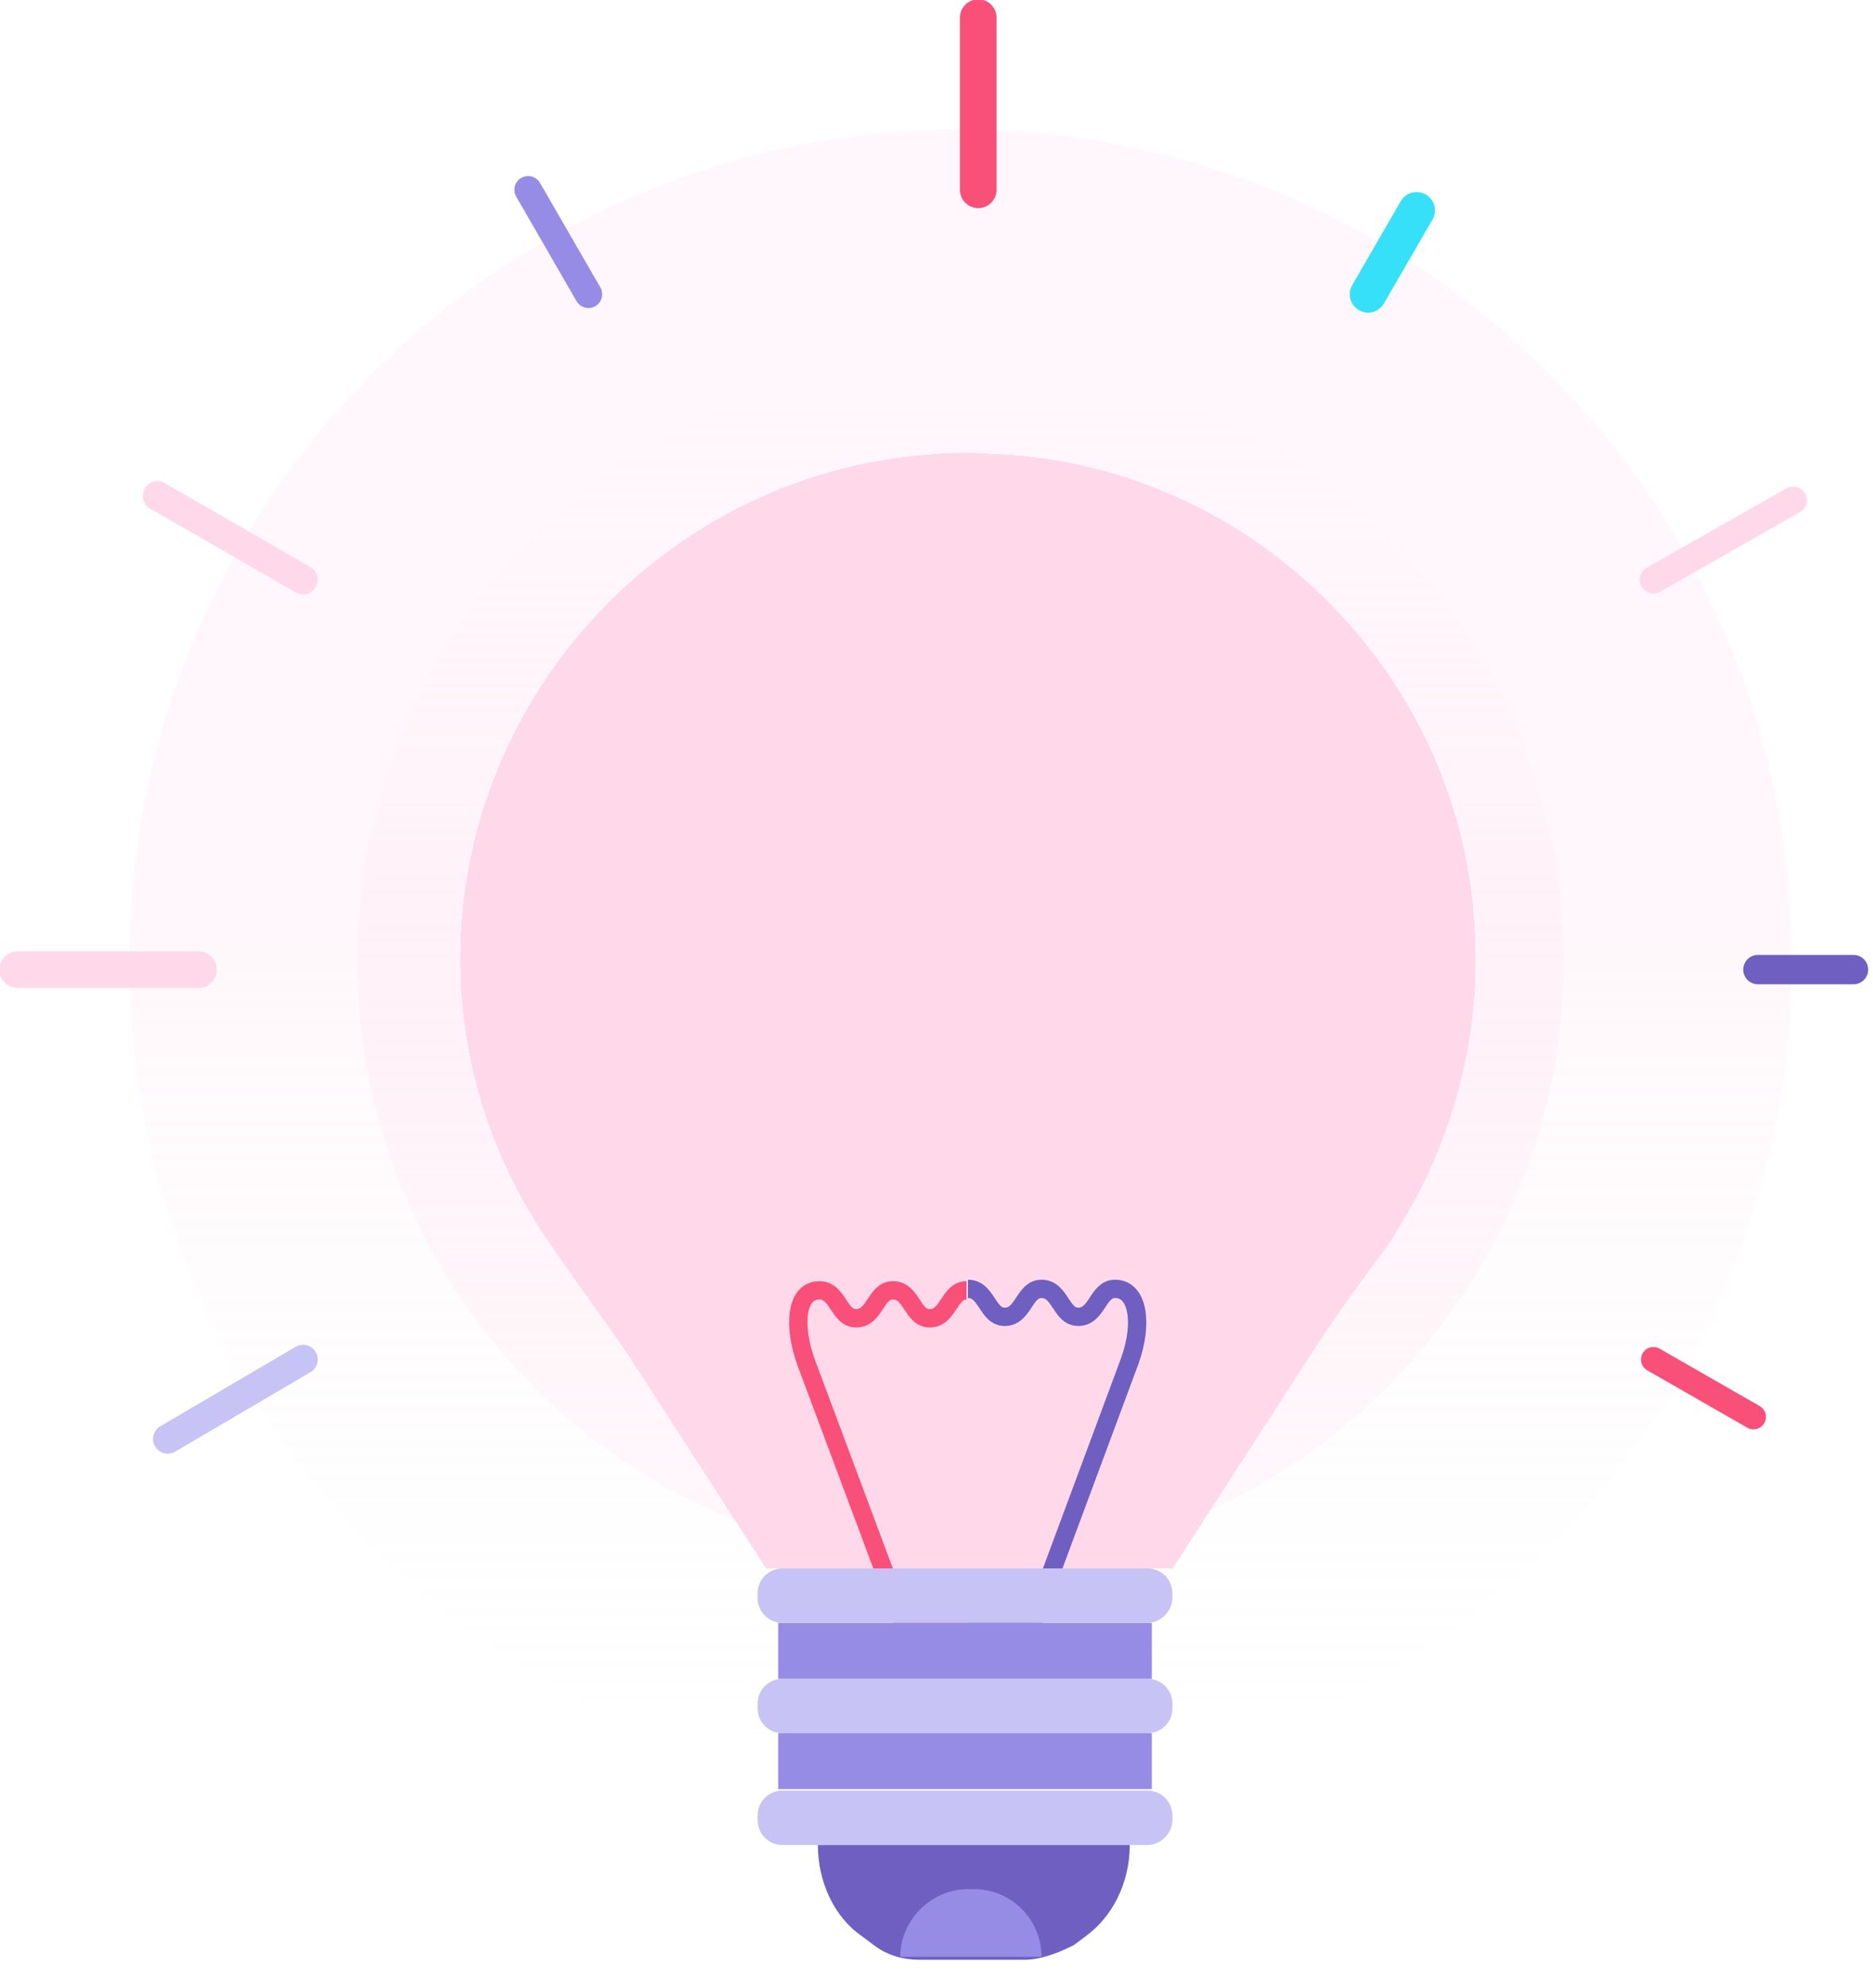 <svg width='98' height='104' viewBox='0 0 98 104' fill='none' xmlns='http://www.w3.org/2000/svg'><g clip-path='url(#clip0)'><path d='M50.261 81.818C67.689 81.818 81.818 67.689 81.818 50.261C81.818 32.832 67.689 18.703 50.261 18.703C32.832 18.703 18.703 32.832 18.703 50.261C18.703 67.689 32.832 81.818 50.261 81.818Z' fill='url(#paint0_linear)'/><path d='M50.261 93.748C74.278 93.748 93.748 74.278 93.748 50.26C93.748 26.243 74.278 6.773 50.261 6.773C26.243 6.773 6.773 26.243 6.773 50.26C6.773 74.278 26.243 93.748 50.261 93.748Z' fill='url(#paint1_linear)'/><path d='M77.123 48.259C76.276 35.175 65.577 24.553 52.492 23.783C51.877 23.783 51.338 23.706 50.799 23.706C50.722 23.706 50.645 23.706 50.645 23.706C50.568 23.706 50.491 23.706 50.491 23.706C49.953 23.706 49.337 23.706 48.798 23.783C35.713 24.63 25.092 35.252 24.168 48.259C23.706 54.571 25.553 60.497 28.94 65.269C30.248 67.194 31.634 69.041 32.942 70.965L40.1 82.049H49.799H50.722H61.344L68.502 70.965C69.734 69.041 71.119 67.117 72.504 65.269C75.737 60.497 77.584 54.648 77.123 48.259Z' fill='#FFB6CA'/><path d='M77.123 48.259C76.276 35.175 65.577 24.553 52.492 23.783C51.877 23.783 51.338 23.706 50.799 23.706C50.722 23.706 50.645 23.706 50.645 23.706C50.568 23.706 50.491 23.706 50.491 23.706C49.953 23.706 49.337 23.706 48.798 23.783C35.713 24.63 25.092 35.252 24.168 48.259C23.706 54.571 25.553 60.497 28.94 65.269C30.248 67.194 31.634 69.041 32.942 70.965L40.1 82.049H49.799H50.722H61.344L68.502 70.965C69.734 69.041 71.119 67.117 72.504 65.269C75.737 60.497 77.584 54.648 77.123 48.259Z' fill='#FFD9EA'/><path d='M50.645 85.282H47.413L42.179 71.273C41.486 69.349 41.64 67.502 42.871 67.502C43.872 67.502 43.872 68.964 44.796 68.964C45.796 68.964 45.796 67.502 46.72 67.502C47.721 67.502 47.721 68.964 48.644 68.964C49.645 68.964 49.645 67.502 50.568 67.502' stroke='#F85079' stroke-width='0.959' stroke-miterlimit='10'/><path d='M50.645 67.425C51.646 67.425 51.646 68.887 52.569 68.887C53.57 68.887 53.57 67.425 54.494 67.425C55.494 67.425 55.494 68.887 56.418 68.887C57.419 68.887 57.419 67.425 58.342 67.425C59.574 67.425 59.805 69.272 59.112 71.196L53.878 85.282H50.645' stroke='#6F5FC0' stroke-width='0.959' stroke-miterlimit='10'/><path d='M60.036 96.519H40.947C40.178 96.519 39.639 95.903 39.639 95.21V94.98C39.639 94.21 40.255 93.671 40.947 93.671H60.036C60.805 93.671 61.344 94.287 61.344 94.98V95.21C61.344 95.903 60.728 96.519 60.036 96.519Z' fill='#C7C3F4'/><path d='M60.267 90.669H40.717V93.594H60.267V90.669Z' fill='#978CE5'/><path d='M60.036 90.669H40.947C40.178 90.669 39.639 90.054 39.639 89.361V89.13C39.639 88.36 40.255 87.822 40.947 87.822H60.036C60.805 87.822 61.344 88.437 61.344 89.13V89.361C61.344 90.131 60.728 90.669 60.036 90.669Z' fill='#C7C3F4'/><path d='M60.267 84.897H40.717V87.821H60.267V84.897Z' fill='#978CE5'/><path d='M60.036 84.897H40.947C40.178 84.897 39.639 84.281 39.639 83.588V83.357C39.639 82.588 40.255 82.049 40.947 82.049H60.036C60.805 82.049 61.344 82.665 61.344 83.357V83.588C61.344 84.281 60.728 84.897 60.036 84.897Z' fill='#C7C3F4'/><path d='M53.57 102.522H48.105C47.259 102.522 46.412 102.291 45.719 101.753L45.103 101.291C43.641 100.29 42.794 98.443 42.794 96.519H59.112C59.112 98.52 58.188 100.29 56.803 101.291L56.187 101.753C55.263 102.214 54.417 102.522 53.57 102.522Z' fill='#6F5FC0'/><path d='M50.953 98.828H50.645C48.721 98.828 47.105 100.444 47.105 102.368H54.494C54.494 100.444 52.955 98.828 50.953 98.828Z' fill='#978CE5'/><path d='M51.184 0.924V9.929' stroke='#F85079' stroke-width='1.918' stroke-miterlimit='10' stroke-linecap='round' stroke-linejoin='round'/><path d='M27.632 9.929L30.788 15.394' stroke='#978CE5' stroke-width='1.439' stroke-miterlimit='10' stroke-linecap='round' stroke-linejoin='round'/><path d='M8.236 25.939L15.856 30.326' stroke='#FFD9EA' stroke-width='1.539' stroke-miterlimit='10' stroke-linecap='round'/><path d='M0.924 50.723H10.391' stroke='#FFD9EA' stroke-width='1.918' stroke-miterlimit='10' stroke-linecap='round' stroke-linejoin='round'/><path d='M8.775 75.276L15.856 71.12' stroke='#C7C3F4' stroke-width='1.539' stroke-miterlimit='10' stroke-linecap='round'/><path d='M91.747 74.121L86.513 71.12' stroke='#F85079' stroke-width='1.306' stroke-miterlimit='10' stroke-linecap='round' stroke-linejoin='round'/><path d='M96.981 50.723H91.978' stroke='#6F5FC0' stroke-width='1.535' stroke-miterlimit='10' stroke-linecap='round' stroke-linejoin='round'/><path d='M93.825 26.169L86.513 30.326' stroke='#FFD9EA' stroke-width='1.439' stroke-miterlimit='10' stroke-linecap='round' stroke-linejoin='round'/><path d='M74.121 11.007L71.581 15.394' stroke='#36E0F9' stroke-width='1.918' stroke-miterlimit='10' stroke-linecap='round' stroke-linejoin='round'/></g><defs><linearGradient id='paint0_linear' x1='50.265' y1='81.781' x2='50.265' y2='18.725' gradientUnits='userSpaceOnUse'><stop offset='0.483' stop-color='#FFD9EA' stop-opacity='0.2'/><stop offset='1' stop-color='#F6F9FB' stop-opacity='0'/></linearGradient><linearGradient id='paint1_linear' x1='50.265' y1='6.728' x2='50.265' y2='93.778' gradientUnits='userSpaceOnUse'><stop offset='0.483' stop-color='#FFD9EA' stop-opacity='0.2'/><stop offset='1' stop-color='#F6F9FB' stop-opacity='0'/></linearGradient><clipPath id='clip0'><rect width='97.75' height='103.6' fill='white'/></clipPath></defs></svg>
